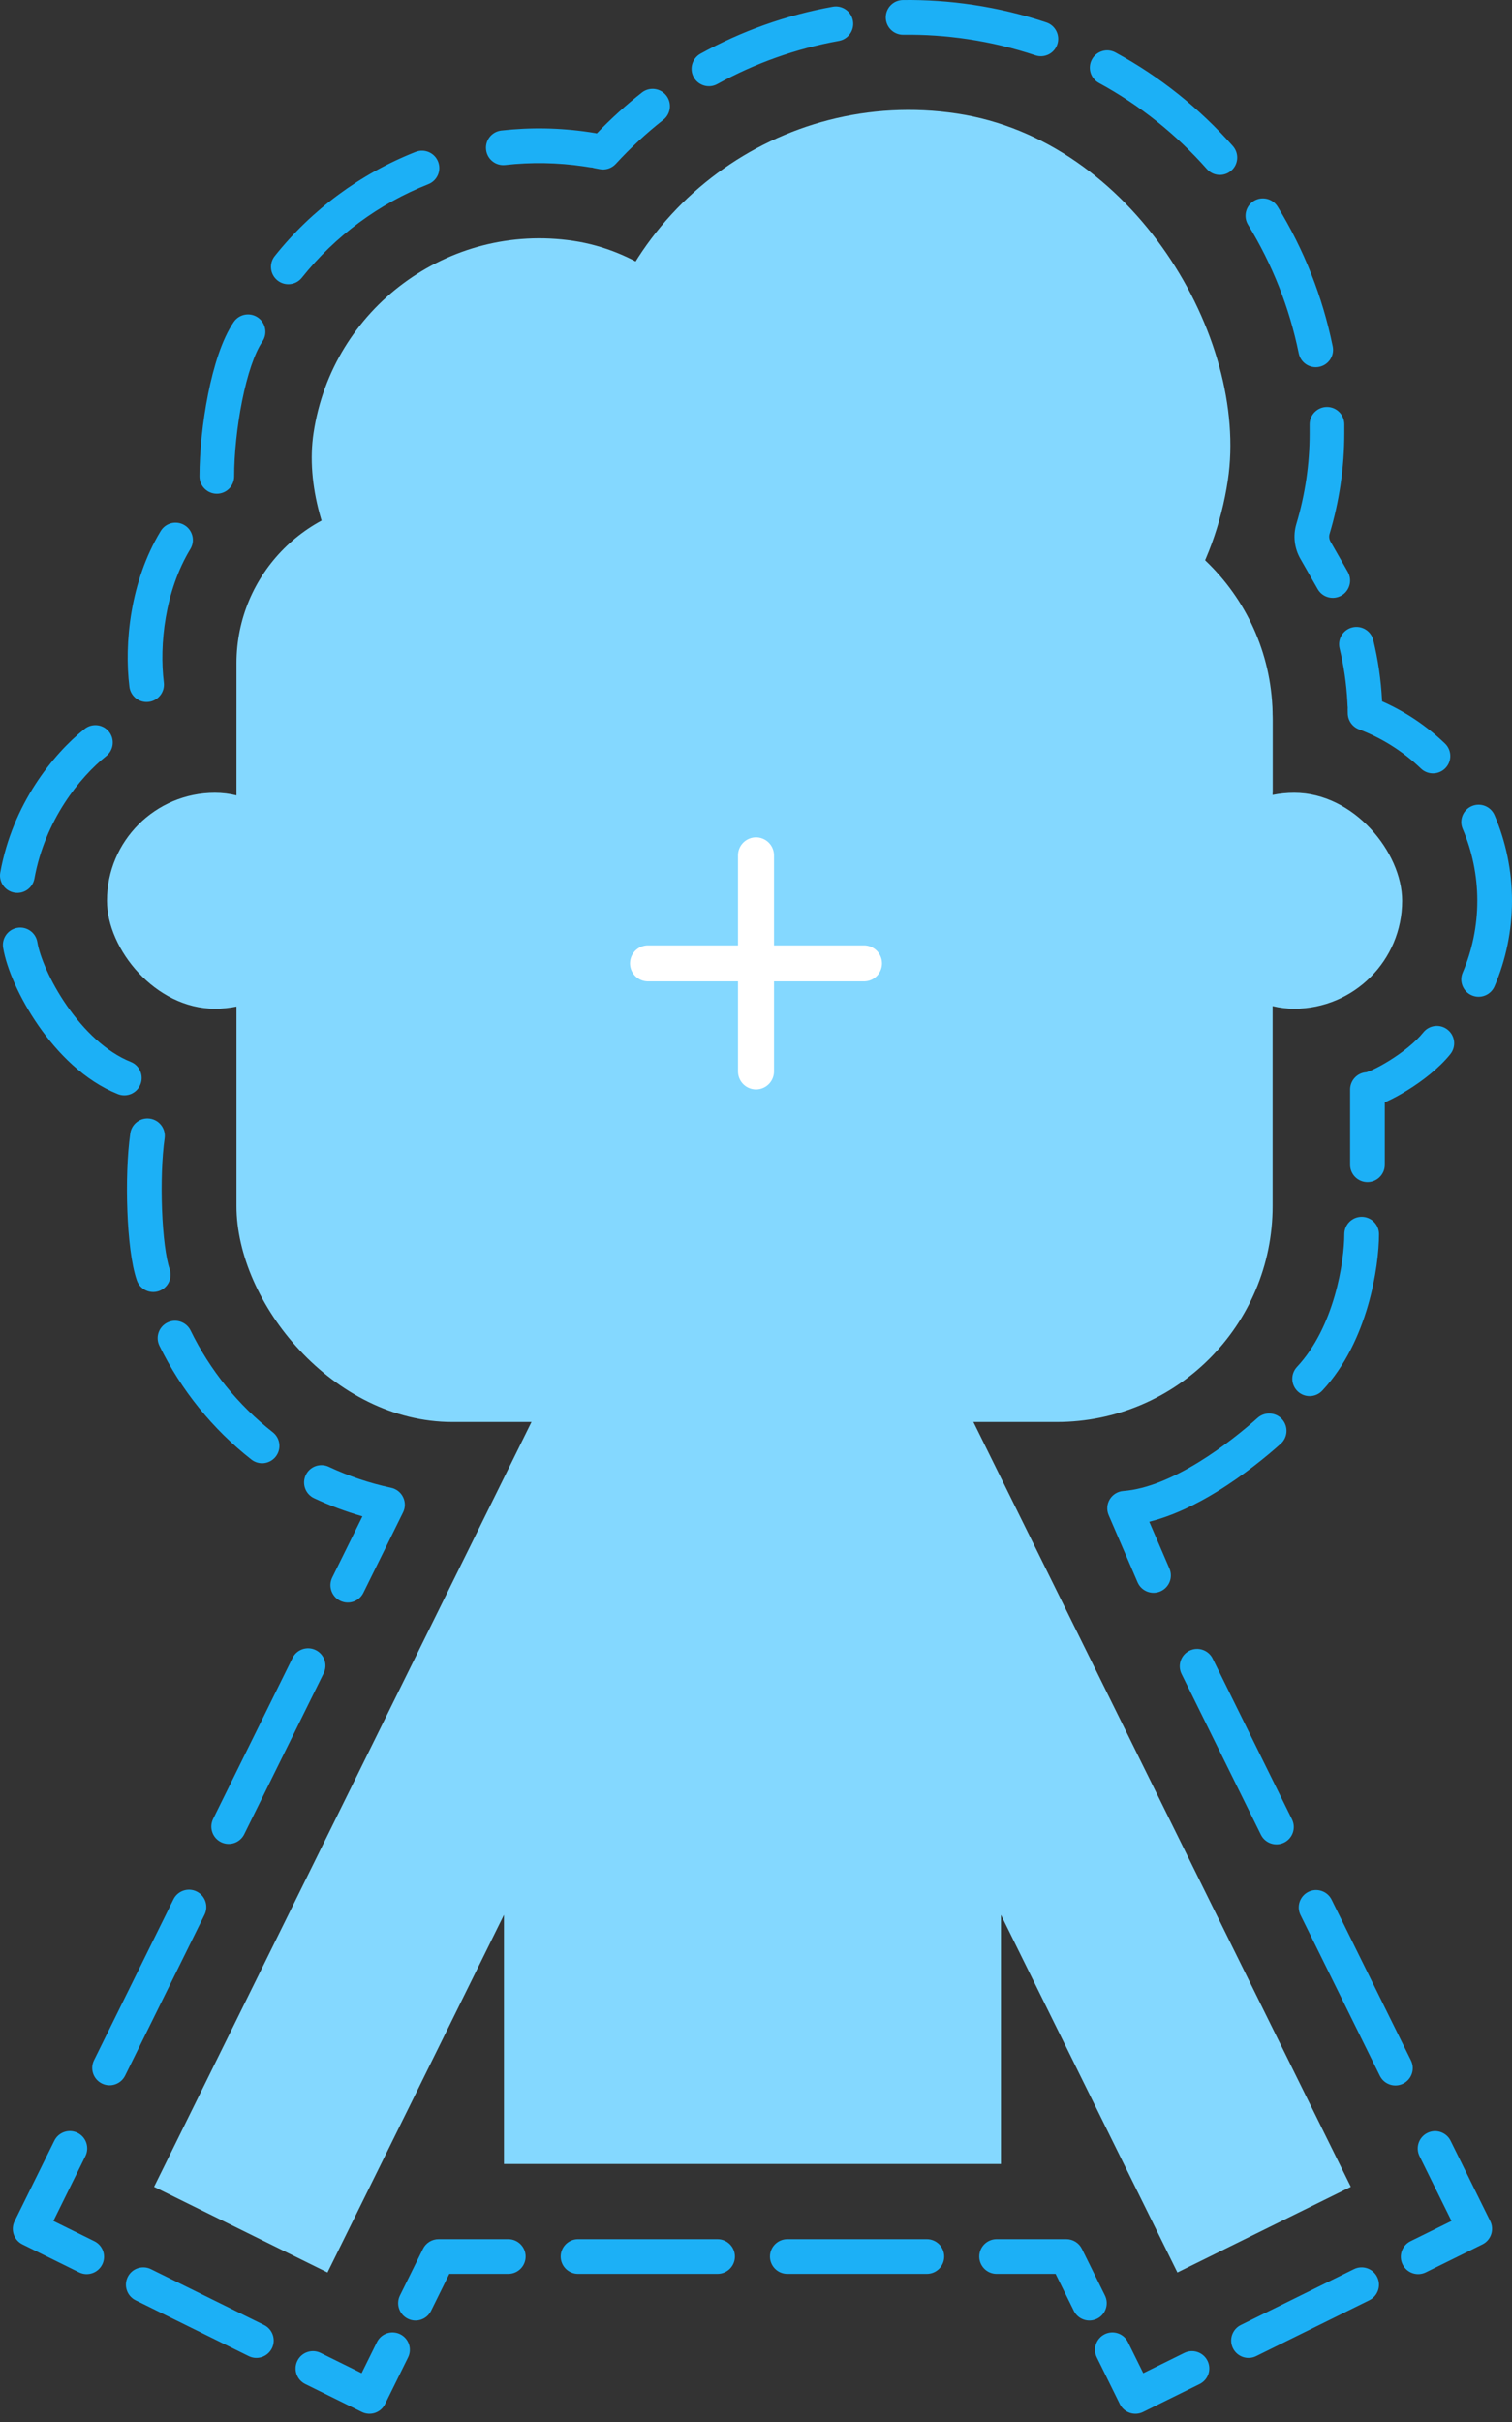<svg width="168" height="269" viewBox="0 0 168 269" fill="none" xmlns="http://www.w3.org/2000/svg"><rect x="0" y="0" width="168" height="269" fill="#333333" stroke="none"/><path fill-rule="evenodd" clip-rule="evenodd" d="M60.397 155.217L17.119 242.883L36.388 252.395L55.995 212.677V240.346H111.216V212.677L130.823 252.395L150.092 242.883L106.814 155.217H60.397Z" fill="#84D8FF"/><rect x="38.601" y="22.988" width="50.782" height="50.782" rx="25.391" transform="rotate(8.524 38.601 22.988)" fill="#84D8FF"/><rect x="70.889" y="7.299" width="71.639" height="71.639" rx="35.819" transform="rotate(8.524 70.889 7.299)" fill="#84D8FF"/><rect x="26.276" y="56" width="115.126" height="101.935" rx="23.985" fill="#84D8FF"/><rect x="131.809" y="88.051" width="23.985" height="23.985" rx="11.992" fill="#84D8FF"/><rect x="11.886" y="88.051" width="23.985" height="23.985" rx="11.992" fill="#84D8FF"/><path d="M117.418 55.672V55.672C130.664 55.672 141.403 66.41 141.403 79.657V88.052H136.606C126.009 88.052 117.418 79.461 117.418 68.864V55.672Z" fill="#84D8FF"/><path d="M75.444 55.672H44.264V55.672C34.33 55.672 26.276 63.726 26.276 73.661V88.052H31.073C41.67 88.052 50.261 79.461 50.261 68.864V59.87L51.543 60.659C59.571 65.599 70.061 63.411 75.444 55.672V55.672Z" fill="#84D8FF"/><path fill-rule="evenodd" clip-rule="evenodd" d="M126.087 57.286C119.908 66.938 108.444 72.59 96.378 70.781C86.802 69.346 78.966 63.53 74.602 55.672H117.419C120.475 55.672 123.398 56.244 126.087 57.286Z" fill="#84D8FF"/><path fill-rule="evenodd" clip-rule="evenodd" d="M107.55 4.349C105.133 3.987 102.734 3.828 100.37 3.858C99.306 3.872 98.432 3.021 98.418 1.956C98.404 0.892 99.255 0.018 100.32 0.004C102.891 -0.029 105.497 0.144 108.121 0.537C110.933 0.958 113.653 1.616 116.263 2.487C117.273 2.824 117.818 3.916 117.481 4.926C117.144 5.936 116.052 6.481 115.043 6.144C112.643 5.343 110.14 4.737 107.55 4.349ZM94.769 2.304C94.957 3.352 94.259 4.353 93.212 4.541C88.428 5.398 83.871 7.035 79.701 9.336C78.769 9.85 77.596 9.511 77.082 8.579C76.568 7.647 76.907 6.474 77.839 5.96C82.371 3.46 87.327 1.679 92.532 0.747C93.58 0.559 94.581 1.256 94.769 2.304ZM121.328 6.598C121.837 5.662 123.007 5.316 123.942 5.825C128.913 8.527 133.314 12.065 136.986 16.224C137.691 17.022 137.615 18.24 136.817 18.945C136.019 19.649 134.801 19.573 134.097 18.776C130.717 14.949 126.67 11.695 122.101 9.212C121.166 8.703 120.82 7.533 121.328 6.598ZM74.027 10.603C74.684 11.44 74.539 12.652 73.703 13.309C71.817 14.791 70.051 16.427 68.424 18.199C67.968 18.696 67.286 18.919 66.624 18.785C66.439 18.748 66.254 18.712 66.067 18.678C65.972 18.661 65.881 18.637 65.792 18.607C65.698 18.605 65.604 18.596 65.509 18.58C65.323 18.549 65.136 18.52 64.948 18.491C61.958 18.043 59.002 18.002 56.138 18.326C55.08 18.445 54.126 17.684 54.007 16.627C53.887 15.569 54.648 14.615 55.706 14.495C58.901 14.134 62.194 14.181 65.52 14.679C65.728 14.711 65.936 14.744 66.143 14.778C66.201 14.788 66.258 14.8 66.314 14.815C67.877 13.186 69.55 11.67 71.32 10.279C72.157 9.621 73.369 9.766 74.027 10.603ZM48.678 17.955C49.069 18.945 48.583 20.065 47.593 20.455C42.089 22.627 37.232 26.218 33.542 30.843C32.879 31.675 31.666 31.812 30.834 31.148C30.002 30.484 29.865 29.271 30.529 28.439C34.639 23.287 40.047 19.288 46.178 16.87C47.169 16.479 48.288 16.965 48.678 17.955ZM139.312 22.319C140.219 21.762 141.406 22.047 141.962 22.955C144.862 27.685 146.954 32.93 148.08 38.474C148.292 39.517 147.618 40.535 146.575 40.747C145.532 40.959 144.515 40.285 144.303 39.242C143.268 34.146 141.344 29.322 138.676 24.969C138.12 24.062 138.404 22.875 139.312 22.319ZM150.263 69.684C151.297 69.433 152.339 70.069 152.59 71.103C153.11 73.247 153.439 75.465 153.559 77.737C153.561 77.79 153.564 77.843 153.567 77.896C156.169 79.045 158.529 80.638 160.552 82.579C161.32 83.316 161.345 84.536 160.608 85.304C159.871 86.072 158.651 86.097 157.883 85.361C155.921 83.478 153.584 81.986 150.997 81.007C150.256 80.727 149.762 80.022 149.751 79.23C149.75 79.086 149.747 78.943 149.743 78.799C149.741 78.727 149.743 78.655 149.749 78.584C149.739 78.513 149.732 78.442 149.729 78.369C149.723 78.225 149.717 78.082 149.709 77.939C149.602 75.907 149.308 73.925 148.844 72.012C148.593 70.977 149.228 69.935 150.263 69.684ZM163.535 89.531C164.514 89.113 165.647 89.568 166.065 90.547C167.311 93.465 168 96.676 168 100.043C168 103.409 167.311 106.62 166.065 109.538C165.647 110.517 164.515 110.972 163.536 110.554C162.557 110.136 162.102 109.003 162.52 108.024C163.565 105.576 164.145 102.88 164.145 100.043C164.145 97.206 163.565 94.509 162.52 92.061C162.102 91.082 162.557 89.949 163.535 89.531ZM18.601 146.888C19.558 146.421 20.711 146.819 21.178 147.776C23.335 152.2 26.474 156.061 30.312 159.073C31.149 159.73 31.295 160.942 30.638 161.779C29.981 162.616 28.769 162.762 27.932 162.105C23.64 158.737 20.129 154.418 17.713 149.465C17.247 148.508 17.644 147.355 18.601 146.888ZM33.97 163.834C34.422 162.87 35.57 162.456 36.534 162.909C38.719 163.935 41.038 164.723 43.458 165.241C44.039 165.366 44.53 165.751 44.789 166.287C45.048 166.822 45.046 167.446 44.782 167.979L40.371 176.915C39.9 177.87 38.744 178.261 37.79 177.79C36.835 177.319 36.443 176.163 36.915 175.209L40.269 168.415C38.412 167.883 36.617 167.206 34.895 166.398C33.932 165.945 33.517 164.797 33.97 163.834ZM35.085 183.27C36.039 183.741 36.431 184.897 35.96 185.851L27.137 203.723C26.666 204.678 25.51 205.069 24.555 204.598C23.601 204.127 23.209 202.971 23.68 202.017L32.503 184.145C32.974 183.19 34.13 182.799 35.085 183.27ZM132.159 183.338C133.114 182.867 134.269 183.259 134.741 184.213L143.554 202.066C144.025 203.02 143.633 204.176 142.679 204.647C141.724 205.118 140.569 204.727 140.097 203.772L131.284 185.92C130.813 184.965 131.205 183.81 132.159 183.338ZM21.85 210.078C22.805 210.549 23.197 211.705 22.725 212.659L13.903 230.531C13.431 231.485 12.276 231.877 11.321 231.406C10.367 230.935 9.975 229.779 10.446 228.825L19.269 210.953C19.74 209.998 20.896 209.607 21.85 210.078ZM145.379 210.117C146.333 209.646 147.489 210.037 147.96 210.992L156.774 228.844C157.245 229.799 156.853 230.954 155.898 231.426C154.944 231.897 153.788 231.505 153.317 230.551L144.504 212.698C144.033 211.744 144.425 210.588 145.379 210.117ZM8.616 236.886C9.571 237.357 9.962 238.513 9.491 239.467L5.933 246.675L10.489 248.924C11.443 249.395 11.835 250.551 11.364 251.505C10.892 252.46 9.737 252.851 8.782 252.38L2.498 249.278C1.544 248.807 1.152 247.651 1.623 246.697L6.035 237.761C6.506 236.806 7.662 236.414 8.616 236.886ZM158.599 236.895C159.553 236.424 160.709 236.816 161.18 237.77L165.587 246.697C166.058 247.651 165.666 248.807 164.712 249.278L158.428 252.38C157.473 252.851 156.318 252.46 155.846 251.505C155.375 250.551 155.767 249.395 156.722 248.924L161.277 246.675L157.724 239.477C157.252 238.522 157.644 237.367 158.599 236.895ZM46.996 249.772C47.321 249.114 47.991 248.698 48.724 248.698H56.476C57.54 248.698 58.403 249.561 58.403 250.625C58.403 251.69 57.54 252.552 56.476 252.552H49.922L47.896 256.657C47.425 257.612 46.269 258.004 45.314 257.532C44.36 257.061 43.968 255.906 44.439 254.951L46.996 249.772ZM62.3 250.625C62.3 249.561 63.162 248.698 64.227 248.698H79.729C80.794 248.698 81.657 249.561 81.657 250.625C81.657 251.69 80.794 252.552 79.729 252.552H64.227C63.162 252.552 62.3 251.69 62.3 250.625ZM85.553 250.625C85.553 249.561 86.416 248.698 87.481 248.698H102.983C104.048 248.698 104.911 249.561 104.911 250.625C104.911 251.69 104.048 252.552 102.983 252.552H87.481C86.416 252.552 85.553 251.69 85.553 250.625ZM108.807 250.625C108.807 249.561 109.67 248.698 110.734 248.698H118.486C119.219 248.698 119.889 249.114 120.214 249.772L122.771 254.951C123.242 255.906 122.85 257.061 121.896 257.532C120.941 258.004 119.785 257.612 119.314 256.657L117.288 252.552H110.734C109.67 252.552 108.807 251.69 108.807 250.625ZM14.191 252.901C14.662 251.946 15.818 251.555 16.772 252.026L29.34 258.23C30.294 258.701 30.686 259.857 30.215 260.811C29.744 261.766 28.588 262.158 27.634 261.686L15.066 255.482C14.111 255.011 13.72 253.855 14.191 252.901ZM153.019 252.901C153.49 253.855 153.099 255.011 152.144 255.482L139.577 261.686C138.622 262.158 137.466 261.766 136.995 260.811C136.524 259.857 136.916 258.701 137.87 258.23L150.438 252.026C151.392 251.555 152.548 251.946 153.019 252.901ZM44.464 259.255C45.419 259.726 45.81 260.882 45.339 261.836L42.782 267.016C42.556 267.474 42.157 267.824 41.673 267.988C41.189 268.152 40.659 268.117 40.201 267.891L33.917 264.788C32.963 264.317 32.571 263.162 33.042 262.207C33.513 261.253 34.669 260.861 35.623 261.332L40.179 263.581L41.883 260.13C42.354 259.176 43.51 258.784 44.464 259.255ZM122.746 259.255C123.7 258.784 124.856 259.176 125.327 260.13L127.031 263.581L131.587 261.332C132.541 260.861 133.697 261.253 134.168 262.207C134.639 263.162 134.247 264.317 133.293 264.788L127.009 267.891C126.551 268.117 126.021 268.152 125.537 267.988C125.053 267.824 124.654 267.474 124.428 267.016L121.871 261.836C121.4 260.882 121.792 259.726 122.746 259.255Z" fill="#1CB0F6"/><path fill-rule="evenodd" clip-rule="evenodd" d="M28.644 35.258C29.524 35.856 29.753 37.055 29.155 37.935C28.292 39.205 27.483 41.612 26.898 44.538C26.326 47.396 26.02 50.481 26.02 52.913C26.02 53.977 25.157 54.84 24.092 54.84C23.028 54.84 22.165 53.977 22.165 52.913C22.165 50.205 22.501 46.866 23.118 43.782C23.721 40.765 24.646 37.711 25.967 35.768C26.565 34.888 27.764 34.66 28.644 35.258Z" fill="#1CB0F6"/><path fill-rule="evenodd" clip-rule="evenodd" d="M20.503 58.333C21.413 58.886 21.703 60.071 21.15 60.981C18.311 65.659 17.691 71.62 18.204 75.808C18.333 76.865 17.581 77.826 16.525 77.955C15.468 78.084 14.507 77.333 14.377 76.276C13.789 71.47 14.455 64.582 17.855 58.981C18.408 58.071 19.593 57.781 20.503 58.333Z" fill="#1CB0F6"/><path fill-rule="evenodd" clip-rule="evenodd" d="M12.106 81.262C12.771 82.093 12.636 83.306 11.805 83.971C8.877 86.313 5.009 91.068 3.824 97.587C3.634 98.634 2.63 99.329 1.583 99.138C0.536 98.948 -0.159 97.945 0.031 96.897C1.416 89.283 5.9 83.758 9.397 80.961C10.228 80.296 11.441 80.431 12.106 81.262Z" fill="#1CB0F6"/><path fill-rule="evenodd" clip-rule="evenodd" d="M1.932 103.051C2.982 102.876 3.975 103.585 4.15 104.635C4.41 106.196 5.543 108.982 7.446 111.722C9.342 114.454 11.805 116.849 14.529 117.939C15.517 118.334 15.998 119.455 15.602 120.444C15.207 121.432 14.085 121.913 13.097 121.517C9.396 120.037 6.398 116.972 4.28 113.921C2.167 110.879 0.73 107.562 0.348 105.269C0.173 104.219 0.882 103.226 1.932 103.051Z" fill="#1CB0F6"/><path fill-rule="evenodd" clip-rule="evenodd" d="M16.656 124.245C17.709 124.396 18.442 125.372 18.291 126.426C17.992 128.521 17.894 131.51 18.004 134.363C18.116 137.275 18.434 139.752 18.846 140.94C19.195 141.946 18.662 143.044 17.657 143.393C16.651 143.741 15.553 143.209 15.204 142.203C14.588 140.426 14.264 137.442 14.152 134.511C14.037 131.52 14.132 128.282 14.475 125.88C14.626 124.827 15.602 124.094 16.656 124.245Z" fill="#1CB0F6"/><path fill-rule="evenodd" clip-rule="evenodd" d="M147.442 45.204C148.506 45.204 149.369 46.066 149.369 47.131V48.148C149.369 51.921 148.818 55.675 147.734 59.289C147.647 59.578 147.683 59.89 147.833 60.152L149.758 63.521C150.286 64.445 149.965 65.622 149.041 66.15C148.117 66.678 146.939 66.357 146.411 65.433L144.486 62.064C143.812 60.886 143.652 59.482 144.042 58.181C145.019 54.926 145.515 51.546 145.515 48.148V47.131C145.515 46.066 146.378 45.204 147.442 45.204Z" fill="#1CB0F6"/><path fill-rule="evenodd" clip-rule="evenodd" d="M160.852 114.367C161.684 115.032 161.818 116.245 161.153 117.076C159.888 118.659 158.01 120.08 156.392 121.083C155.569 121.595 154.763 122.028 154.07 122.342C154.002 122.372 153.934 122.402 153.866 122.431V129.364C153.866 130.428 153.003 131.291 151.939 131.291C150.875 131.291 150.012 130.428 150.012 129.364V121.012C150.012 119.99 150.806 119.154 151.811 119.089C151.829 119.084 151.855 119.076 151.89 119.065C152.026 119.022 152.224 118.945 152.483 118.829C152.996 118.597 153.652 118.247 154.36 117.808C155.805 116.912 157.268 115.763 158.143 114.668C158.808 113.837 160.021 113.702 160.852 114.367ZM151.778 119.097C151.778 119.097 151.779 119.096 151.781 119.096Z" fill="#1CB0F6"/><path fill-rule="evenodd" clip-rule="evenodd" d="M151.296 135.146C152.361 135.146 153.224 136.009 153.224 137.074C153.224 138.902 152.909 141.862 151.991 145.024C151.074 148.18 149.513 151.683 146.921 154.452C146.194 155.229 144.974 155.269 144.197 154.542C143.42 153.814 143.38 152.595 144.107 151.818C146.141 149.645 147.471 146.764 148.289 143.949C149.105 141.139 149.369 138.54 149.369 137.074C149.369 136.009 150.232 135.146 151.296 135.146Z" fill="#1CB0F6"/><path fill-rule="evenodd" clip-rule="evenodd" d="M142.455 157.633C143.164 158.427 143.095 159.646 142.301 160.355C140.751 161.739 138.184 163.855 135.183 165.694C132.945 167.066 130.356 168.353 127.699 169.015L129.939 174.216C130.36 175.193 129.909 176.327 128.931 176.748C127.954 177.169 126.82 176.718 126.399 175.741L123.187 168.284C122.94 167.711 122.985 167.055 123.308 166.522C123.631 165.989 124.192 165.646 124.814 165.599C127.442 165.404 130.393 164.109 133.168 162.408C135.907 160.729 138.286 158.772 139.734 157.479C140.528 156.77 141.747 156.839 142.455 157.633Z" fill="#1CB0F6"/><path d="M84 95V119" stroke="white" stroke-width="4" stroke-linecap="round"/><path d="M96 107L72 107" stroke="white" stroke-width="4" stroke-linecap="round"/></svg>